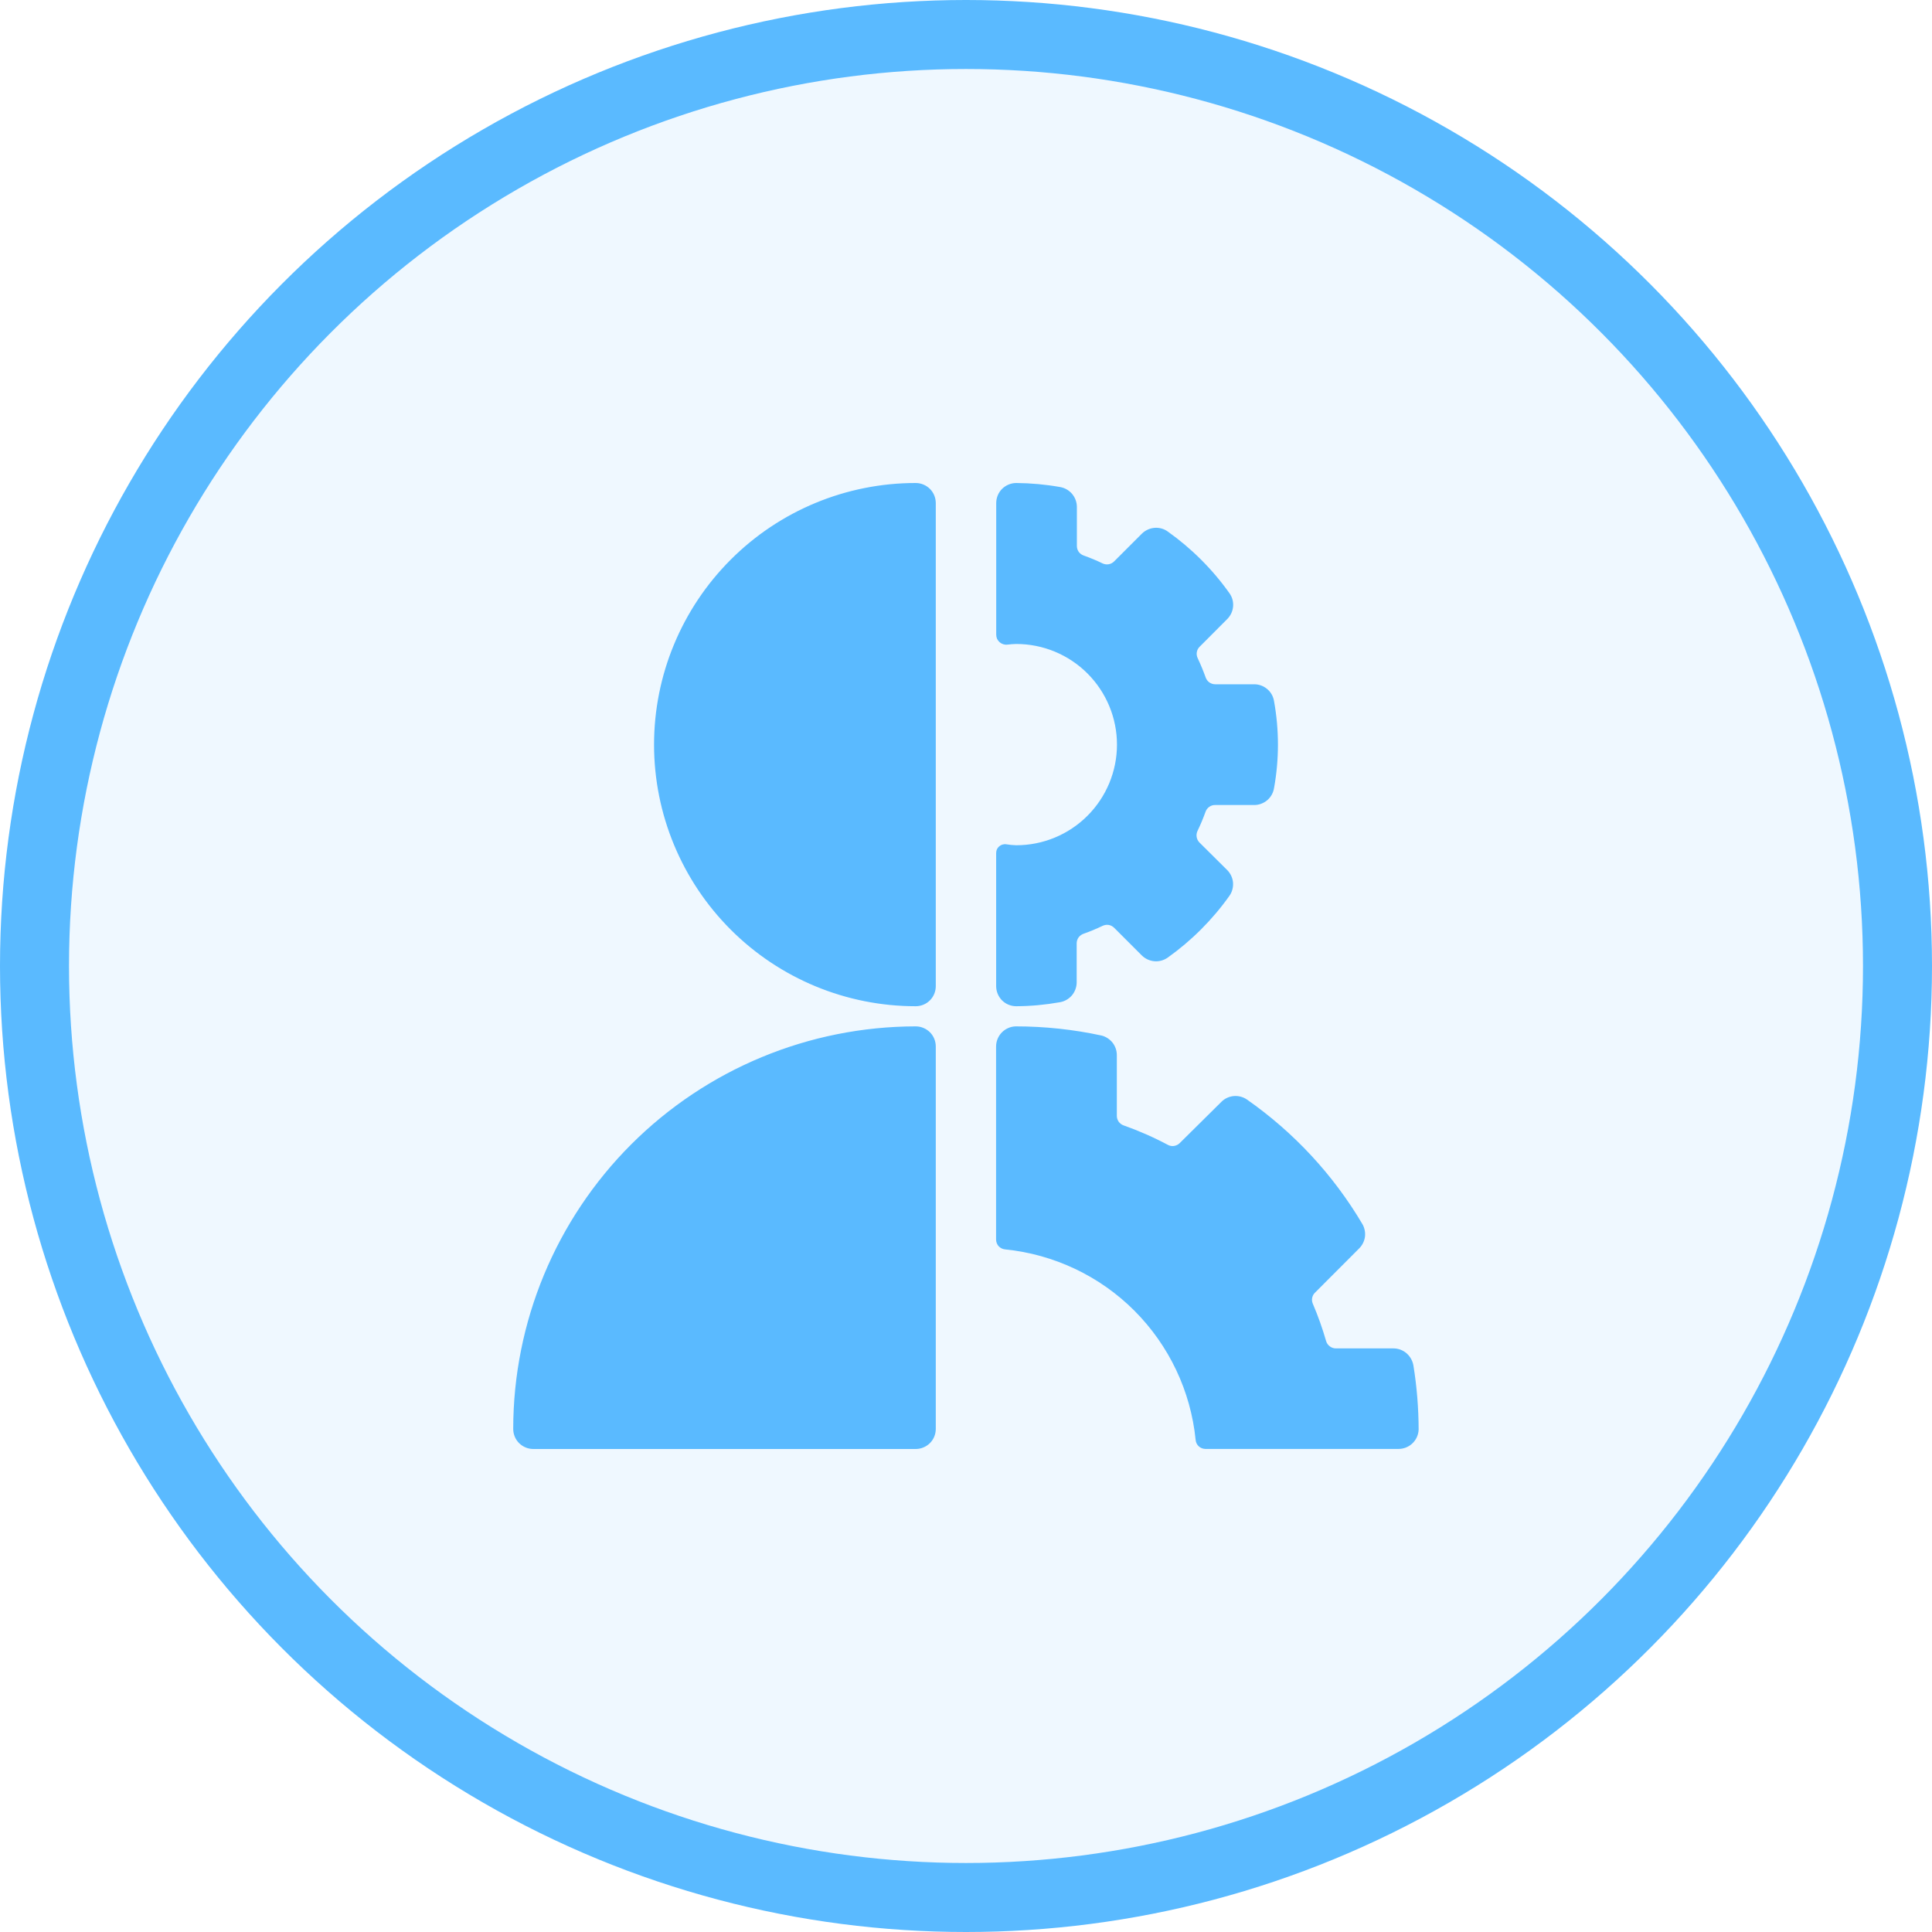 <svg width="28" height="28" viewBox="0 0 28 28" fill="none" xmlns="http://www.w3.org/2000/svg">
<circle cx="14" cy="14" r="13.5" fill="#5ABAFF" fill-opacity="0.1" stroke="#5ABAFF"/>
<g clip-path="url(#clip0)">
<path d="M16.188 10.792C16.188 11.178 16.034 11.549 15.76 11.823C15.487 12.096 15.116 12.25 14.729 12.25C14.68 12.249 14.632 12.244 14.583 12.236C14.565 12.233 14.547 12.235 14.529 12.24C14.511 12.245 14.495 12.254 14.481 12.266C14.467 12.278 14.456 12.293 14.448 12.309C14.441 12.326 14.437 12.344 14.437 12.363V14.292C14.437 14.369 14.468 14.443 14.522 14.498C14.577 14.553 14.651 14.583 14.729 14.583C14.94 14.582 15.152 14.562 15.36 14.525C15.428 14.514 15.49 14.478 15.535 14.426C15.579 14.373 15.604 14.306 15.604 14.237V13.672C15.604 13.642 15.613 13.613 15.63 13.588C15.648 13.563 15.672 13.545 15.7 13.534C15.796 13.501 15.889 13.461 15.98 13.418C16.008 13.405 16.038 13.4 16.068 13.405C16.098 13.41 16.125 13.425 16.147 13.446L16.548 13.847C16.597 13.895 16.661 13.925 16.73 13.931C16.799 13.937 16.867 13.918 16.924 13.878C17.269 13.632 17.571 13.33 17.817 12.984C17.857 12.928 17.875 12.86 17.87 12.791C17.864 12.723 17.834 12.658 17.785 12.609L17.383 12.21C17.362 12.188 17.348 12.161 17.343 12.131C17.338 12.101 17.342 12.071 17.355 12.043C17.399 11.952 17.438 11.858 17.472 11.764C17.482 11.735 17.501 11.71 17.526 11.693C17.551 11.675 17.581 11.666 17.611 11.667H18.177C18.246 11.667 18.312 11.642 18.365 11.598C18.418 11.553 18.453 11.491 18.464 11.423C18.54 11.006 18.54 10.578 18.464 10.16C18.453 10.092 18.418 10.03 18.365 9.986C18.312 9.941 18.246 9.917 18.177 9.917H17.611C17.581 9.917 17.552 9.907 17.527 9.89C17.503 9.873 17.484 9.848 17.474 9.82C17.44 9.725 17.401 9.631 17.358 9.539C17.345 9.512 17.34 9.481 17.345 9.452C17.35 9.422 17.364 9.394 17.386 9.373L17.786 8.972C17.835 8.923 17.865 8.859 17.871 8.79C17.877 8.721 17.858 8.653 17.818 8.597C17.572 8.251 17.27 7.949 16.925 7.704C16.869 7.663 16.8 7.644 16.731 7.65C16.663 7.656 16.598 7.686 16.549 7.734L16.148 8.135C16.127 8.157 16.1 8.171 16.071 8.177C16.041 8.183 16.011 8.179 15.983 8.167C15.892 8.123 15.799 8.084 15.703 8.05C15.675 8.04 15.651 8.021 15.633 7.997C15.616 7.972 15.607 7.943 15.607 7.913V7.344C15.606 7.275 15.581 7.209 15.536 7.156C15.491 7.104 15.429 7.069 15.361 7.058C15.152 7.021 14.941 7.002 14.729 7C14.652 7 14.578 7.031 14.523 7.085C14.468 7.14 14.438 7.214 14.438 7.292V9.197C14.438 9.218 14.442 9.239 14.45 9.258C14.459 9.277 14.472 9.294 14.487 9.307C14.503 9.321 14.521 9.331 14.541 9.337C14.561 9.343 14.582 9.345 14.603 9.342C14.645 9.337 14.687 9.334 14.729 9.333C15.116 9.333 15.487 9.487 15.76 9.76C16.034 10.034 16.188 10.405 16.188 10.792ZM13.271 7C12.265 7 11.301 7.399 10.59 8.111C9.879 8.822 9.479 9.786 9.479 10.792C9.479 11.797 9.879 12.762 10.59 13.473C11.301 14.184 12.265 14.583 13.271 14.583C13.348 14.583 13.422 14.553 13.477 14.498C13.532 14.443 13.562 14.369 13.562 14.292V7.292C13.562 7.214 13.532 7.14 13.477 7.085C13.422 7.031 13.348 7 13.271 7V7ZM13.271 14.875C11.724 14.877 10.242 15.492 9.148 16.585C8.054 17.679 7.439 19.162 7.438 20.708C7.438 20.786 7.468 20.86 7.523 20.915C7.578 20.969 7.652 21 7.729 21H13.271C13.348 21 13.422 20.969 13.477 20.915C13.532 20.86 13.562 20.786 13.562 20.708V15.167C13.562 15.089 13.532 15.015 13.477 14.96C13.422 14.906 13.348 14.875 13.271 14.875ZM20.484 19.788C20.472 19.72 20.437 19.658 20.384 19.612C20.331 19.567 20.265 19.542 20.195 19.542H19.36C19.328 19.542 19.297 19.531 19.272 19.512C19.246 19.493 19.228 19.466 19.219 19.436C19.166 19.252 19.102 19.071 19.026 18.894C19.015 18.867 19.011 18.838 19.017 18.809C19.023 18.78 19.037 18.754 19.058 18.734L19.699 18.092C19.744 18.047 19.773 17.988 19.782 17.925C19.79 17.862 19.777 17.797 19.746 17.742C19.323 17.026 18.751 16.41 18.07 15.934C18.014 15.896 17.946 15.879 17.879 15.885C17.811 15.892 17.748 15.921 17.701 15.969L17.097 16.567C17.075 16.589 17.046 16.603 17.015 16.608C16.985 16.613 16.953 16.607 16.925 16.592C16.719 16.482 16.504 16.388 16.284 16.31C16.255 16.3 16.231 16.281 16.213 16.257C16.196 16.232 16.186 16.203 16.186 16.172V15.292C16.186 15.226 16.164 15.162 16.123 15.11C16.082 15.059 16.025 15.022 15.961 15.007C15.553 14.919 15.137 14.875 14.72 14.875C14.644 14.877 14.572 14.909 14.519 14.963C14.466 15.018 14.436 15.091 14.436 15.167V17.967C14.437 18.002 14.45 18.036 14.474 18.062C14.499 18.088 14.532 18.104 14.567 18.107C15.275 18.179 15.937 18.492 16.44 18.995C16.943 19.499 17.257 20.16 17.328 20.868C17.331 20.904 17.347 20.937 17.373 20.961C17.399 20.985 17.433 20.998 17.468 20.999H20.268C20.344 20.999 20.417 20.97 20.471 20.917C20.526 20.865 20.557 20.793 20.56 20.718C20.559 20.406 20.534 20.096 20.484 19.788Z" fill="#5ABAFF"/>
</g>
<defs>
<clipPath id="clip0">
<rect width="14" height="14" fill="white" transform="translate(7 7)"/>
</clipPath>
</defs>
</svg>
